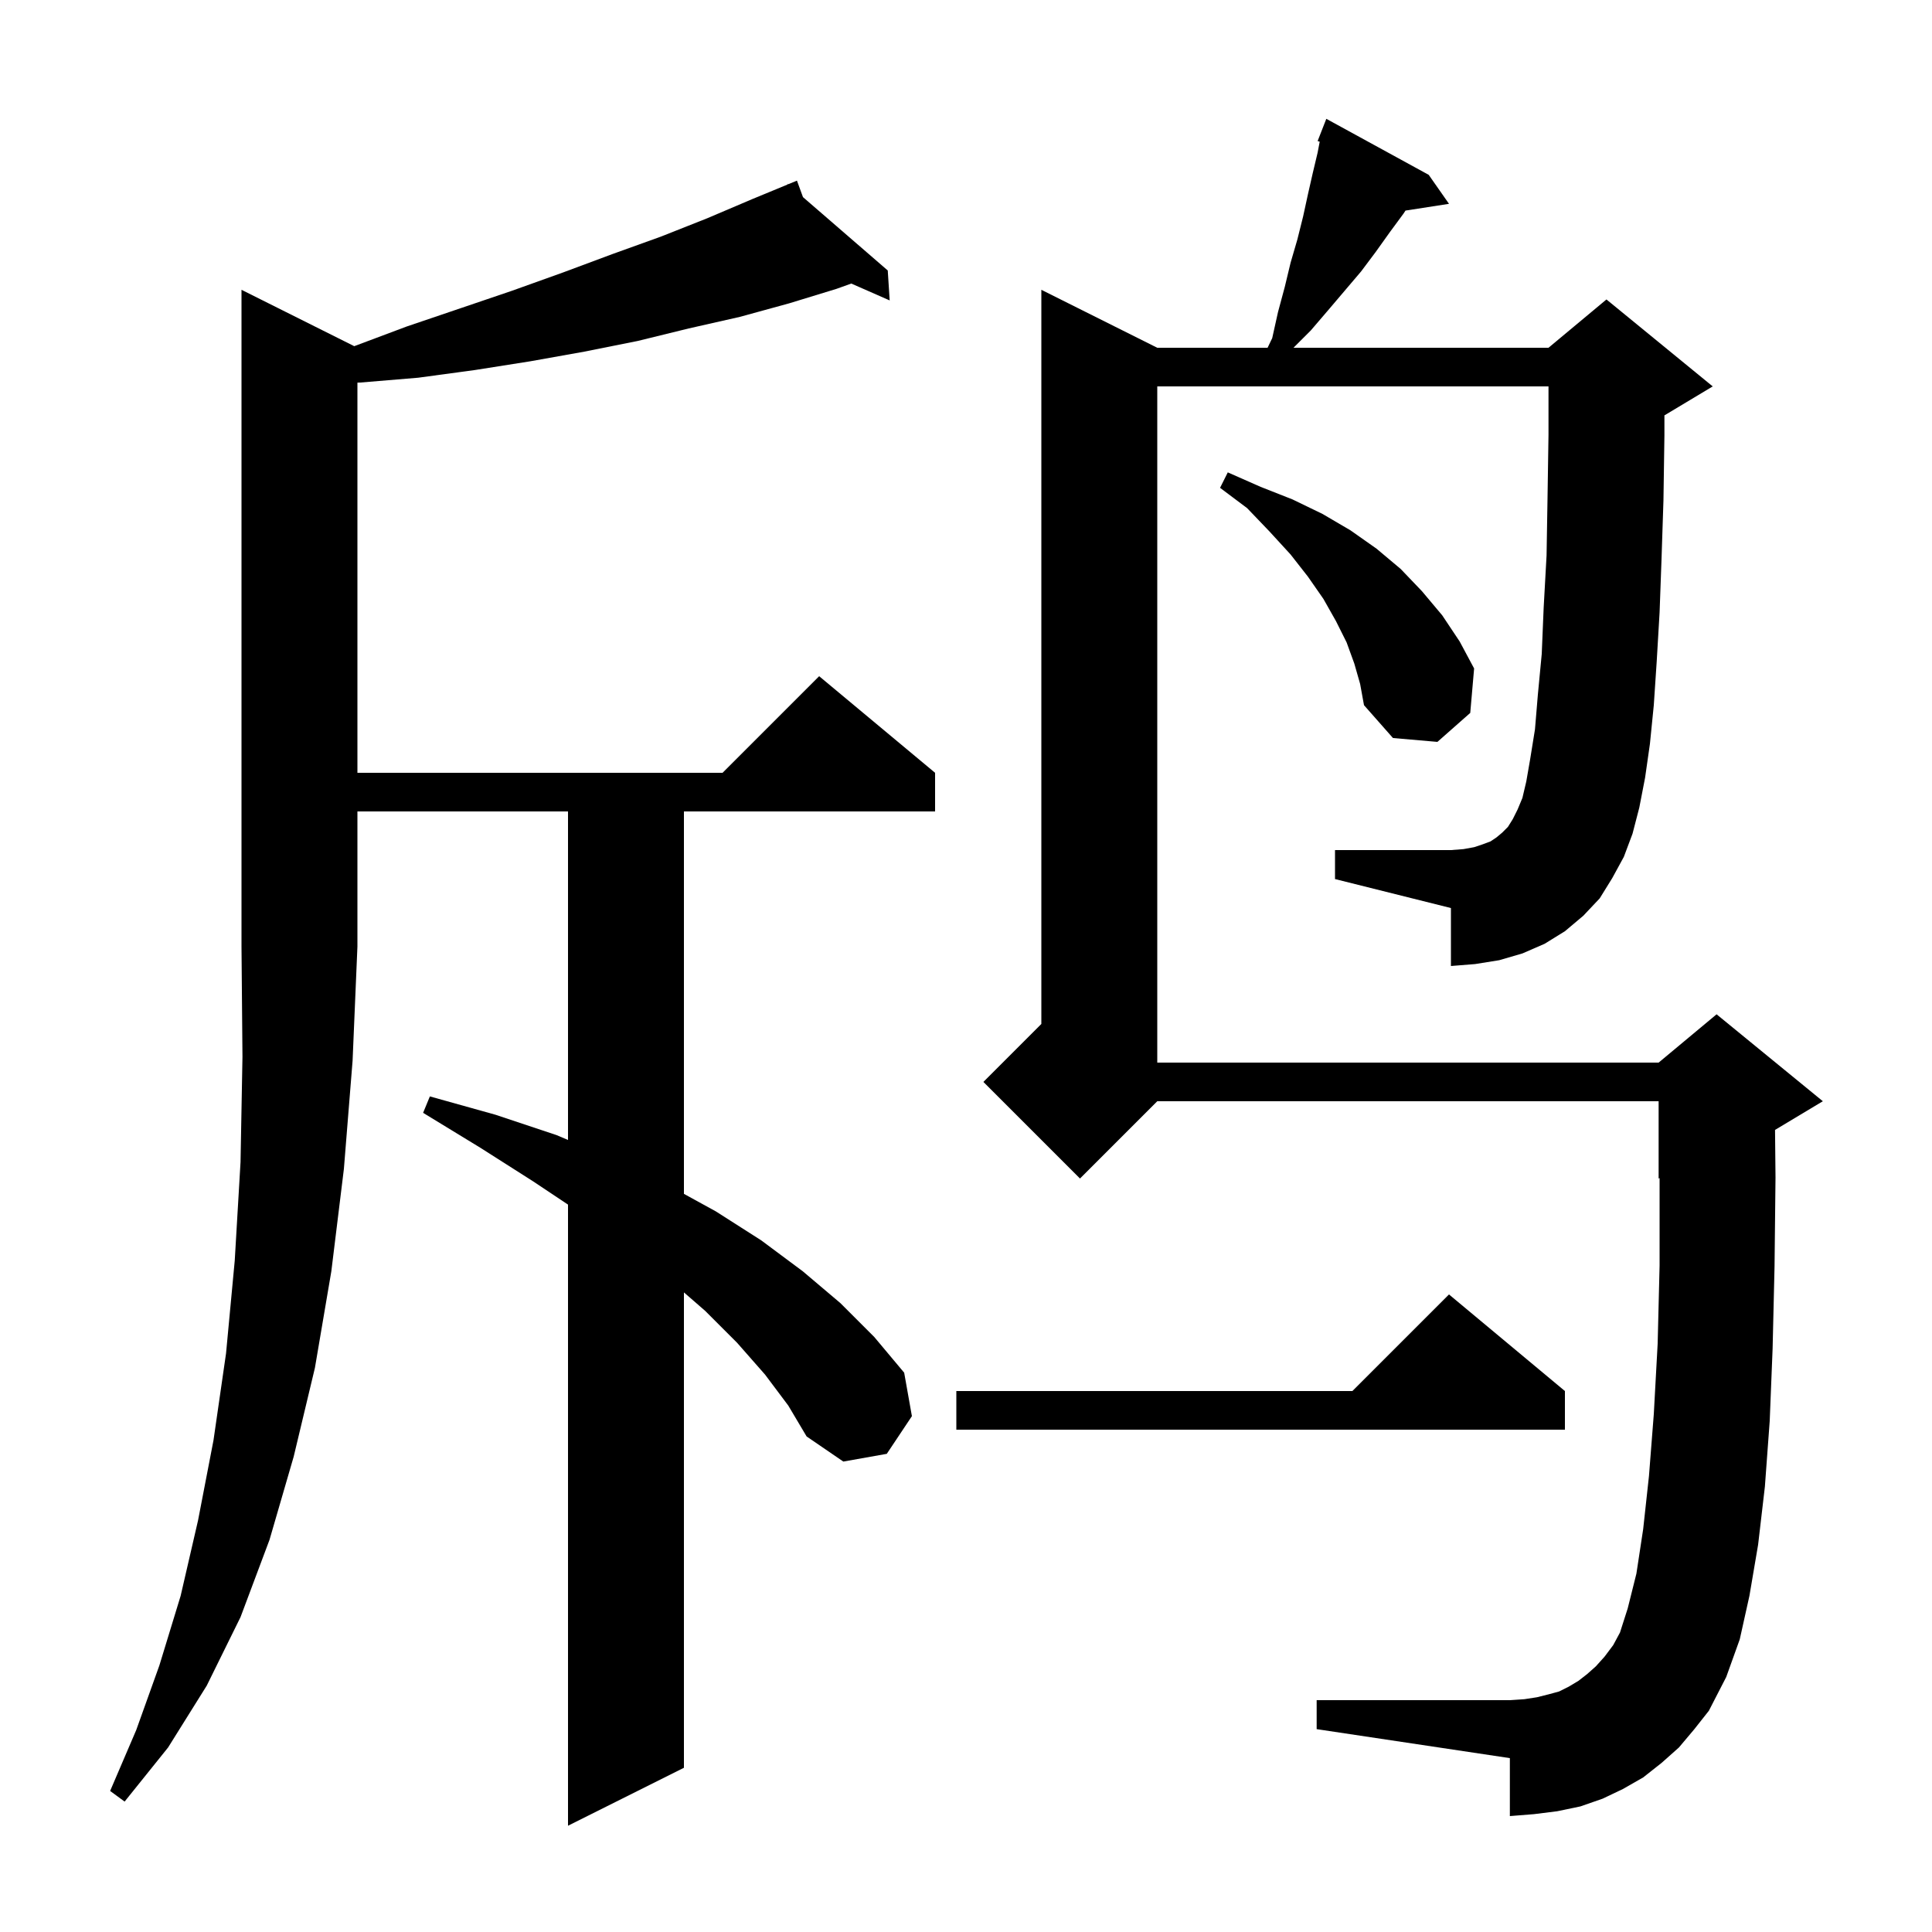 <svg xmlns="http://www.w3.org/2000/svg" xmlns:xlink="http://www.w3.org/1999/xlink" version="1.1" baseProfile="full" viewBox="0 0 200 200" width="200" height="200">
<g fill="black">
<path d="M 36.671 35.836 L 42.1 33.8 L 47.7 31.9 L 53.0 30.1 L 58.3 28.2 L 63.4 26.3 L 68.4 24.5 L 73.2 22.6 L 77.9 20.6 L 81.544 19.095 L 81.5 19.0 L 81.588 19.077 L 82.5 18.7 L 83.124 20.406 L 91.9 28.0 L 92.1 31.1 L 88.125 29.353 L 86.6 29.9 L 81.7 31.4 L 76.6 32.8 L 71.3 34.0 L 66.0 35.3 L 60.5 36.4 L 54.9 37.4 L 49.2 38.3 L 43.3 39.1 L 37.3 39.6 L 37.0 39.61 L 37.0 80.0 L 74.8 80.0 L 84.8 70.0 L 96.8 80.0 L 96.8 84.0 L 70.8 84.0 L 70.8 123.588 L 74.1 125.4 L 78.8 128.4 L 83.1 131.6 L 87.0 134.9 L 90.5 138.4 L 93.6 142.1 L 94.4 146.6 L 91.8 150.5 L 87.3 151.3 L 83.5 148.7 L 81.6 145.5 L 79.2 142.3 L 76.3 139.0 L 73.0 135.7 L 70.8 133.789 L 70.8 183.0 L 58.8 189.0 L 58.8 124.7 L 55.2 122.3 L 49.7 118.8 L 43.8 115.2 L 44.5 113.5 L 51.3 115.4 L 57.6 117.5 L 58.8 118.008 L 58.8 84.0 L 37.0 84.0 L 37.0 98.0 L 36.5 109.8 L 35.6 121.0 L 34.3 131.6 L 32.6 141.6 L 30.4 150.8 L 27.9 159.4 L 24.9 167.4 L 21.4 174.5 L 17.4 180.9 L 12.9 186.5 L 11.4 185.4 L 14.1 179.1 L 16.5 172.4 L 18.7 165.2 L 20.5 157.4 L 22.1 149.1 L 23.4 140.1 L 24.3 130.5 L 24.9 120.3 L 25.1 109.4 L 25.0 98.0 L 25.0 30.0 Z M 166.9 90.9 L 165.6 93.0 L 163.9 94.8 L 162.0 96.4 L 159.9 97.7 L 157.6 98.7 L 155.2 99.4 L 152.7 99.8 L 150.2 100.0 L 150.2 94.0 L 138.2 91.0 L 138.2 88.0 L 150.2 88.0 L 151.5 87.9 L 152.6 87.7 L 153.5 87.4 L 154.3 87.1 L 154.9 86.7 L 155.5 86.2 L 156.1 85.6 L 156.6 84.8 L 157.1 83.8 L 157.6 82.6 L 158.0 80.9 L 158.4 78.6 L 158.9 75.5 L 159.2 71.9 L 159.6 67.7 L 159.8 62.9 L 160.1 57.5 L 160.2 51.5 L 160.3 45.0 L 160.3 40.0 L 119.8 40.0 L 119.8 110.0 L 171.7 110.0 L 177.7 105.0 L 188.7 114.0 L 183.751 116.969 L 183.8 121.9 L 183.7 131.1 L 183.5 139.6 L 183.2 147.1 L 182.7 153.9 L 182.0 159.9 L 181.1 165.2 L 180.1 169.7 L 178.7 173.6 L 176.9 177.1 L 175.4 179.0 L 173.8 180.9 L 172.0 182.5 L 170.1 184.0 L 168.0 185.2 L 165.9 186.2 L 163.6 187.0 L 161.2 187.5 L 158.8 187.8 L 156.3 188.0 L 156.3 182.0 L 136.3 179.0 L 136.3 176.0 L 156.3 176.0 L 157.8 175.9 L 159.1 175.7 L 160.3 175.4 L 161.4 175.1 L 162.4 174.6 L 163.4 174.0 L 164.3 173.3 L 165.2 172.5 L 166.1 171.5 L 167.0 170.3 L 167.7 169.0 L 168.5 166.5 L 169.4 162.9 L 170.1 158.3 L 170.7 152.8 L 171.2 146.4 L 171.6 139.1 L 171.8 131.0 L 171.8 121.958 L 171.7 122.0 L 171.7 114.0 L 119.8 114.0 L 111.8 122.0 L 101.8 112.0 L 107.8 106.0 L 107.8 30.0 L 119.8 36.0 L 131.22 36.0 L 131.7 35.0 L 132.3 32.3 L 133.0 29.7 L 133.6 27.2 L 134.3 24.8 L 134.9 22.4 L 135.4 20.1 L 135.9 17.9 L 136.4 15.8 L 136.616 14.666 L 136.4 14.6 L 137.3 12.3 L 147.9 18.1 L 150.0 21.1 L 145.496 21.799 L 145.3 22.1 L 143.9 24.0 L 142.4 26.1 L 140.9 28.1 L 137.5 32.1 L 135.7 34.2 L 133.9 36.0 L 160.3 36.0 L 166.3 31.0 L 177.3 40.0 L 172.3 43.0 L 172.3 45.1 L 172.2 51.8 L 172.0 57.9 L 171.8 63.4 L 171.5 68.5 L 171.2 73.0 L 170.8 77.0 L 170.3 80.5 L 169.7 83.6 L 169.0 86.3 L 168.1 88.7 Z M 162.0 144.0 L 162.0 148.0 L 99.0 148.0 L 99.0 144.0 L 140.0 144.0 L 150.0 134.0 Z M 140.2 68.7 L 139.4 66.5 L 138.3 64.3 L 137.0 62.0 L 135.4 59.7 L 133.6 57.4 L 131.4 55.0 L 129.1 52.6 L 126.3 50.5 L 127.1 48.9 L 130.5 50.4 L 133.8 51.7 L 136.9 53.2 L 139.8 54.9 L 142.5 56.8 L 145.0 58.9 L 147.2 61.2 L 149.3 63.7 L 151.1 66.4 L 152.6 69.2 L 152.2 73.8 L 148.8 76.8 L 144.2 76.4 L 141.2 73.0 L 140.8 70.8 Z " />
</g>
</svg>
